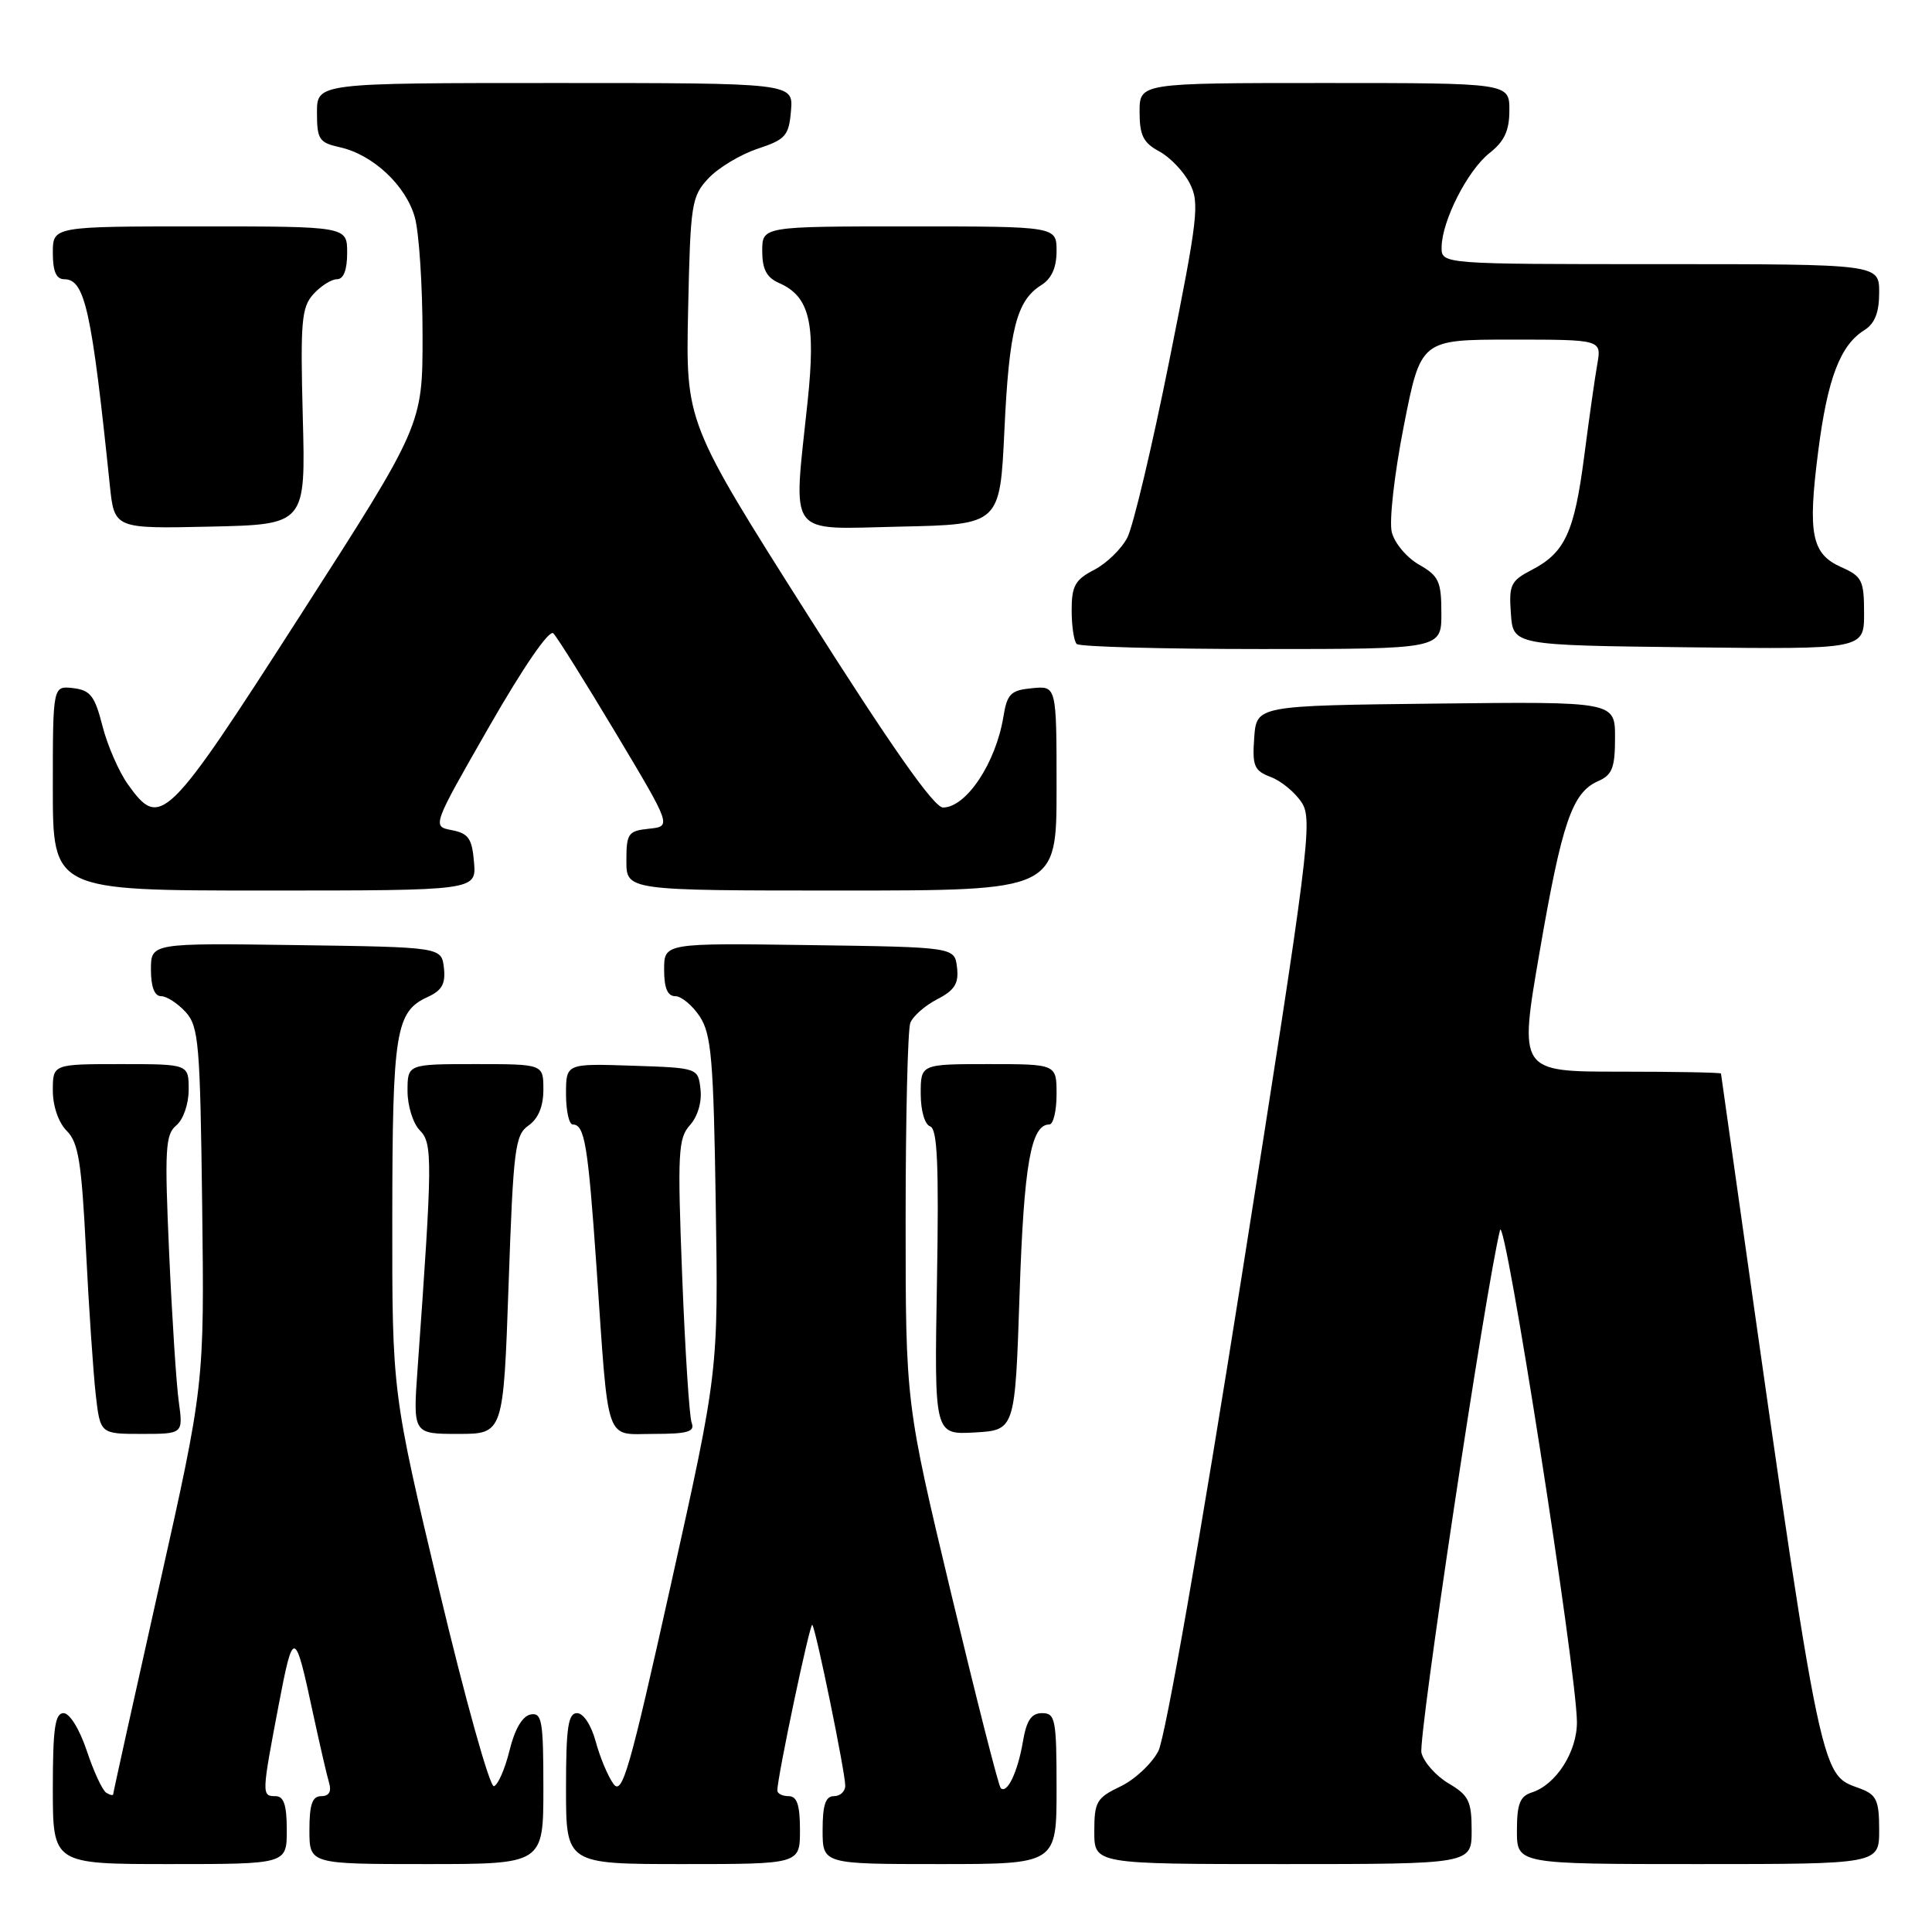 <?xml version="1.0" encoding="UTF-8" standalone="no"?>
<!DOCTYPE svg PUBLIC "-//W3C//DTD SVG 1.1//EN" "http://www.w3.org/Graphics/SVG/1.1/DTD/svg11.dtd" >
<svg xmlns="http://www.w3.org/2000/svg" xmlns:xlink="http://www.w3.org/1999/xlink" version="1.1" viewBox="0 0 256 256">
 <g >
 <path fill="currentColor"
d=" M 38.00 242.50 C 38.00 239.17 37.61 238.00 36.50 238.00 C 34.66 238.00 34.67 237.77 36.91 226.00 C 38.87 215.72 39.07 215.77 41.47 227.00 C 42.36 231.12 43.32 235.29 43.61 236.25 C 43.95 237.40 43.59 238.00 42.57 238.00 C 41.38 238.00 41.00 239.08 41.00 242.50 C 41.00 247.00 41.00 247.00 56.50 247.00 C 72.00 247.00 72.00 247.00 72.00 236.93 C 72.00 227.98 71.81 226.89 70.30 227.18 C 69.22 227.39 68.20 229.13 67.52 231.93 C 66.92 234.36 66.00 236.50 65.45 236.68 C 64.91 236.86 61.65 225.20 58.21 210.76 C 51.96 184.50 51.96 184.50 51.98 161.30 C 52.00 136.66 52.42 134.04 56.68 132.10 C 58.56 131.24 59.06 130.35 58.82 128.24 C 58.50 125.50 58.50 125.50 39.25 125.23 C 20.00 124.96 20.00 124.96 20.00 128.48 C 20.00 130.76 20.47 132.00 21.35 132.00 C 22.08 132.00 23.55 132.95 24.60 134.10 C 26.34 136.03 26.52 138.24 26.79 159.85 C 27.08 183.50 27.08 183.50 21.04 210.43 C 17.72 225.24 15.00 237.53 15.00 237.74 C 15.00 237.95 14.58 237.86 14.08 237.55 C 13.57 237.23 12.41 234.73 11.50 231.99 C 10.54 229.12 9.23 227.00 8.42 227.00 C 7.29 227.00 7.00 229.03 7.00 237.00 C 7.00 247.00 7.00 247.00 22.50 247.00 C 38.00 247.00 38.00 247.00 38.00 242.50 Z  M 106.00 242.50 C 106.00 239.17 105.61 238.00 104.50 238.00 C 103.67 238.00 103.00 237.66 103.00 237.25 C 103.00 235.48 107.32 214.99 107.63 215.30 C 108.09 215.75 112.00 234.84 112.00 236.61 C 112.00 237.37 111.33 238.00 110.50 238.00 C 109.39 238.00 109.00 239.17 109.00 242.50 C 109.00 247.00 109.00 247.00 124.50 247.00 C 140.00 247.00 140.00 247.00 140.00 237.00 C 140.00 227.82 139.84 227.00 138.09 227.00 C 136.66 227.00 136.02 227.95 135.54 230.77 C 134.86 234.80 133.44 237.77 132.60 236.93 C 132.31 236.65 129.37 225.06 126.04 211.18 C 120.00 185.93 120.00 185.93 120.00 161.55 C 120.00 148.14 120.28 136.44 120.62 135.54 C 120.96 134.65 122.57 133.24 124.18 132.41 C 126.50 131.21 127.06 130.32 126.81 128.19 C 126.50 125.50 126.50 125.50 107.25 125.23 C 88.00 124.96 88.00 124.96 88.00 128.48 C 88.00 130.92 88.45 132.00 89.48 132.00 C 90.29 132.00 91.75 133.22 92.73 134.70 C 94.26 137.04 94.55 140.41 94.84 159.55 C 95.19 181.70 95.19 181.70 88.90 209.95 C 83.43 234.54 82.45 237.97 81.29 236.38 C 80.56 235.38 79.50 232.86 78.94 230.78 C 78.35 228.60 77.31 227.00 76.46 227.00 C 75.28 227.00 75.00 228.89 75.00 237.00 C 75.00 247.00 75.00 247.00 90.50 247.00 C 106.00 247.00 106.00 247.00 106.00 242.50 Z  M 195.00 242.56 C 195.00 238.67 194.62 237.89 191.96 236.32 C 190.29 235.33 188.66 233.51 188.35 232.26 C 187.88 230.38 196.82 170.90 198.76 163.00 C 199.38 160.48 208.86 221.05 208.95 228.12 C 209.00 232.08 206.20 236.48 202.97 237.51 C 201.40 238.01 201.00 239.03 201.00 242.57 C 201.00 247.00 201.00 247.00 225.00 247.00 C 249.00 247.00 249.00 247.00 249.00 242.48 C 249.00 238.59 248.65 237.82 246.55 237.02 C 240.95 234.89 241.60 238.20 228.04 142.25 C 228.02 142.11 221.99 142.00 214.64 142.00 C 201.27 142.00 201.27 142.00 204.00 126.17 C 206.96 108.98 208.32 105.02 211.75 103.51 C 213.63 102.69 214.00 101.74 214.00 97.74 C 214.00 92.96 214.00 92.96 190.25 93.23 C 166.50 93.50 166.50 93.50 166.19 97.75 C 165.92 101.51 166.18 102.12 168.39 102.96 C 169.77 103.48 171.61 105.00 172.48 106.34 C 173.97 108.61 173.48 112.53 164.57 168.87 C 159.04 203.85 154.41 230.24 153.49 232.02 C 152.62 233.70 150.35 235.82 148.45 236.72 C 145.30 238.23 145.00 238.75 145.00 242.69 C 145.00 247.00 145.00 247.00 170.00 247.00 C 195.00 247.00 195.00 247.00 195.00 242.56 Z  M 23.69 185.73 C 23.36 183.38 22.79 174.49 22.41 165.97 C 21.80 152.29 21.91 150.32 23.36 149.12 C 24.29 148.35 25.00 146.29 25.00 144.38 C 25.00 141.00 25.00 141.00 16.00 141.00 C 7.00 141.00 7.00 141.00 7.00 144.50 C 7.00 146.57 7.75 148.75 8.85 149.85 C 10.39 151.39 10.81 154.01 11.39 165.60 C 11.77 173.24 12.36 181.86 12.68 184.75 C 13.28 190.00 13.28 190.00 18.77 190.00 C 24.27 190.00 24.27 190.00 23.69 185.73 Z  M 67.39 170.25 C 68.02 152.19 68.24 150.38 70.04 149.13 C 71.33 148.22 72.00 146.60 72.00 144.38 C 72.00 141.00 72.00 141.00 63.00 141.00 C 54.00 141.00 54.00 141.00 54.00 144.57 C 54.00 146.54 54.73 148.87 55.63 149.78 C 57.34 151.48 57.31 153.76 55.34 181.25 C 54.71 190.00 54.71 190.00 60.71 190.00 C 66.70 190.00 66.70 190.00 67.39 170.25 Z  M 91.65 188.53 C 91.34 187.73 90.78 178.95 90.39 169.03 C 89.76 152.75 89.86 150.81 91.42 149.09 C 92.44 147.96 93.02 146.02 92.82 144.34 C 92.50 141.50 92.50 141.50 83.75 141.21 C 75.00 140.92 75.00 140.92 75.00 144.96 C 75.00 147.18 75.40 149.00 75.89 149.00 C 77.47 149.00 77.91 151.67 79.03 167.75 C 80.69 191.84 80.06 190.00 86.65 190.00 C 91.13 190.00 92.10 189.71 91.65 188.53 Z  M 135.10 171.47 C 135.67 154.32 136.60 149.00 139.04 149.00 C 139.57 149.00 140.00 147.20 140.00 145.00 C 140.00 141.00 140.00 141.00 131.00 141.00 C 122.00 141.00 122.00 141.00 122.00 144.92 C 122.00 147.16 122.53 149.01 123.25 149.25 C 124.21 149.57 124.42 154.35 124.15 169.89 C 123.80 190.11 123.80 190.11 129.15 189.81 C 134.50 189.50 134.50 189.50 135.10 171.47 Z  M 62.81 114.25 C 62.55 111.11 62.08 110.43 59.87 110.00 C 57.24 109.50 57.24 109.50 64.83 96.26 C 69.36 88.36 72.78 83.38 73.32 83.92 C 73.82 84.42 77.55 90.38 81.61 97.16 C 88.99 109.50 88.99 109.50 85.99 109.81 C 83.23 110.10 83.00 110.43 83.00 114.06 C 83.00 118.00 83.00 118.00 111.50 118.00 C 140.00 118.00 140.00 118.00 140.00 104.44 C 140.00 90.87 140.00 90.87 136.76 91.19 C 133.92 91.46 133.45 91.93 132.95 95.00 C 131.94 101.13 128.02 107.00 124.95 107.00 C 123.76 107.00 118.07 98.90 107.03 81.48 C 90.86 55.97 90.86 55.97 91.18 41.06 C 91.48 26.94 91.63 26.02 93.89 23.61 C 95.20 22.22 98.13 20.46 100.39 19.71 C 104.10 18.48 104.53 17.99 104.81 14.67 C 105.12 11.00 105.12 11.00 73.56 11.00 C 42.00 11.00 42.00 11.00 42.00 14.92 C 42.00 18.47 42.29 18.90 45.02 19.51 C 49.40 20.47 53.79 24.57 54.97 28.81 C 55.53 30.84 55.99 37.86 55.99 44.41 C 56.00 56.31 56.00 56.31 39.75 81.60 C 22.05 109.16 21.24 109.95 16.94 103.92 C 15.74 102.23 14.22 98.74 13.57 96.17 C 12.56 92.21 11.97 91.45 9.69 91.18 C 7.00 90.87 7.00 90.87 7.00 104.43 C 7.00 118.00 7.00 118.00 35.06 118.00 C 63.12 118.00 63.12 118.00 62.81 114.25 Z  M 190.99 81.25 C 190.99 77.04 190.65 76.31 188.03 74.82 C 186.40 73.89 184.78 71.96 184.42 70.52 C 184.05 69.07 184.76 62.80 186.01 56.45 C 188.26 45.00 188.26 45.00 200.24 45.00 C 212.22 45.00 212.22 45.00 211.65 48.25 C 211.33 50.04 210.55 55.55 209.91 60.50 C 208.60 70.57 207.36 73.24 202.94 75.53 C 200.18 76.96 199.92 77.51 200.20 81.30 C 200.50 85.50 200.50 85.50 223.75 85.77 C 247.00 86.04 247.00 86.04 247.00 81.26 C 247.00 76.92 246.73 76.37 244.00 75.16 C 240.04 73.41 239.51 70.78 240.92 59.81 C 242.15 50.17 243.84 45.74 247.03 43.75 C 248.42 42.88 249.00 41.42 249.00 38.76 C 249.00 35.00 249.00 35.00 220.00 35.00 C 191.00 35.00 191.00 35.00 191.02 32.75 C 191.06 29.26 194.47 22.56 197.37 20.28 C 199.34 18.73 200.00 17.31 200.00 14.61 C 200.00 11.00 200.00 11.00 175.50 11.00 C 151.00 11.00 151.00 11.00 151.00 14.83 C 151.00 17.93 151.50 18.93 153.59 20.05 C 155.01 20.81 156.83 22.70 157.63 24.26 C 158.98 26.85 158.75 28.80 154.94 47.79 C 152.66 59.18 150.15 69.73 149.38 71.23 C 148.60 72.74 146.62 74.66 144.98 75.51 C 142.46 76.81 142.00 77.64 142.00 80.86 C 142.00 82.95 142.30 84.97 142.67 85.33 C 143.03 85.70 154.06 86.00 167.17 86.00 C 191.00 86.00 191.00 86.00 190.99 81.25 Z  M 40.12 55.22 C 39.79 42.59 39.95 40.71 41.53 38.97 C 42.51 37.89 43.92 37.00 44.65 37.00 C 45.53 37.00 46.00 35.77 46.00 33.50 C 46.00 30.00 46.00 30.00 26.50 30.00 C 7.00 30.00 7.00 30.00 7.00 33.50 C 7.00 35.97 7.45 37.00 8.52 37.00 C 11.25 37.00 12.15 41.10 14.55 64.28 C 15.15 70.06 15.15 70.06 27.83 69.78 C 40.50 69.50 40.50 69.50 40.12 55.22 Z  M 133.09 57.00 C 133.71 43.71 134.69 39.83 137.96 37.79 C 139.34 36.93 140.00 35.46 140.00 33.26 C 140.00 30.00 140.00 30.00 120.50 30.00 C 101.00 30.00 101.00 30.00 101.00 33.26 C 101.00 35.68 101.58 36.78 103.25 37.51 C 107.27 39.28 108.11 42.77 107.02 53.14 C 105.09 71.49 104.07 70.10 119.25 69.78 C 132.50 69.50 132.50 69.50 133.09 57.00 Z "/>
</g>
</svg>